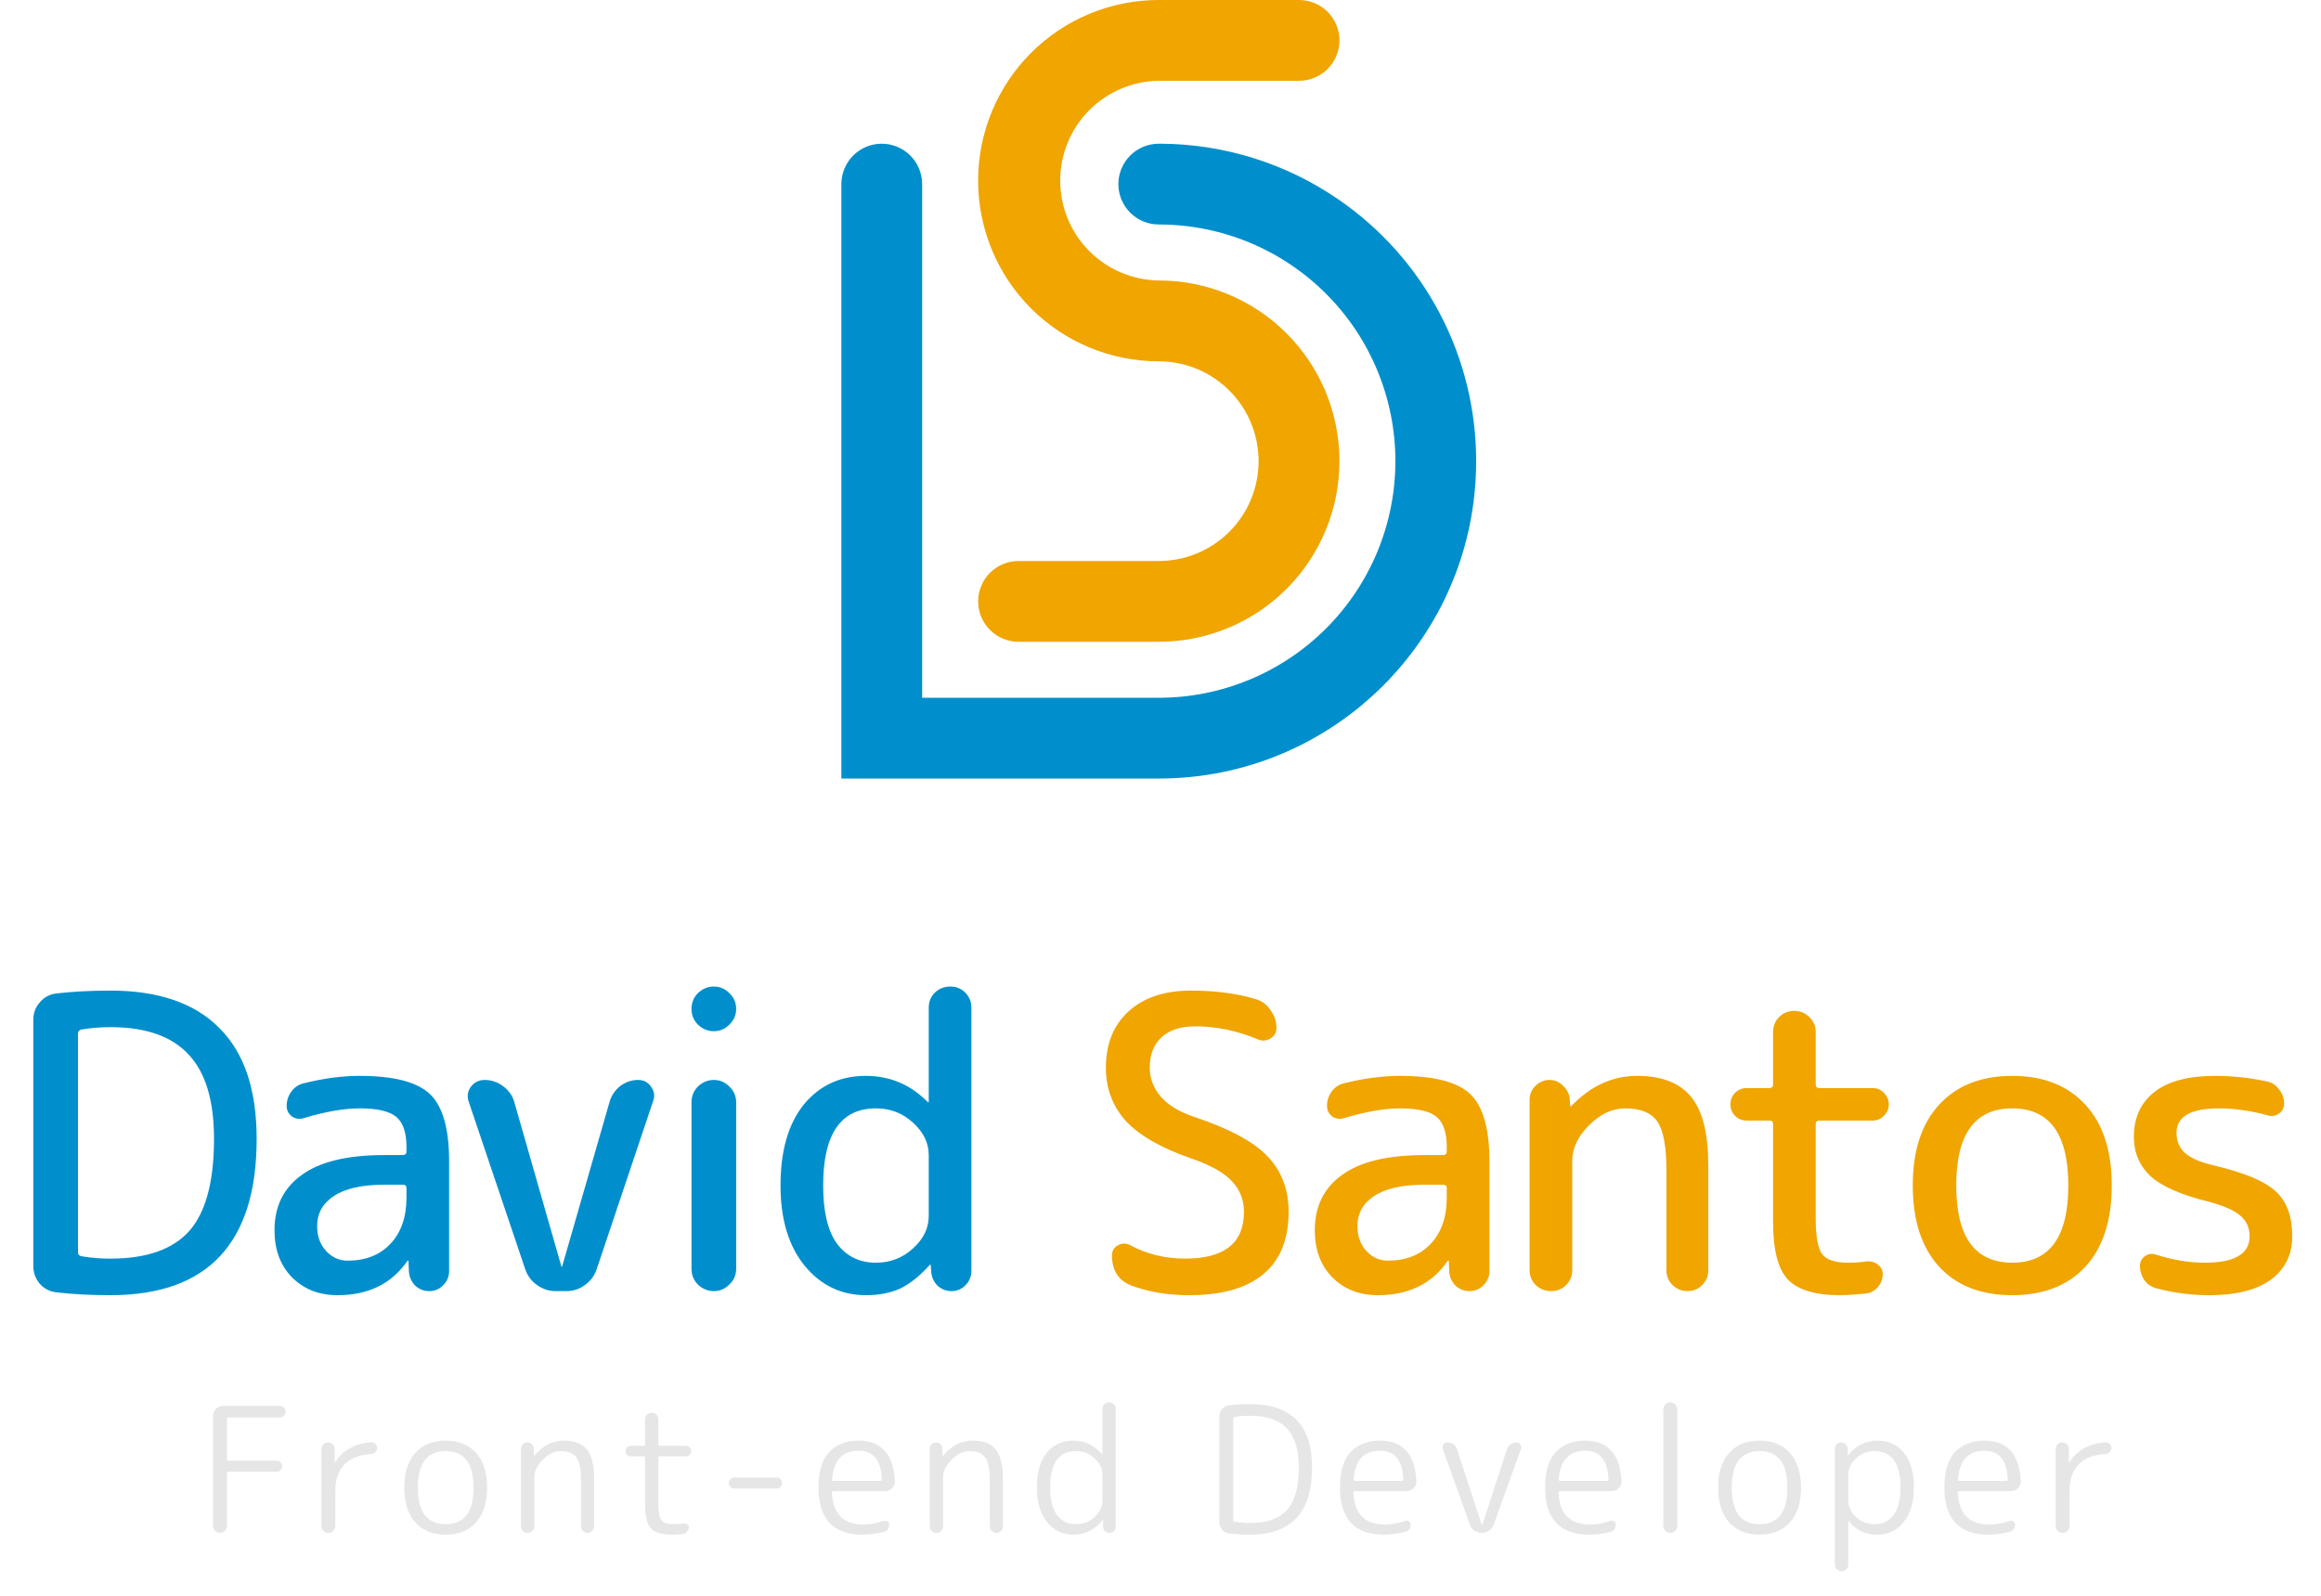 <svg width="480" height="330" viewBox="0 0 480 330" fill="none" xmlns="http://www.w3.org/2000/svg">
<path d="M16.125 213.755V258.938C16.125 259.386 16.349 259.666 16.796 259.778C18.7 260.113 20.716 260.281 22.843 260.281C30.29 260.281 35.72 258.378 39.136 254.571C42.551 250.707 44.259 244.353 44.259 235.507C44.259 227.556 42.495 221.734 38.968 218.038C35.496 214.287 30.122 212.412 22.843 212.412C20.716 212.412 18.7 212.58 16.796 212.916C16.349 213.028 16.125 213.307 16.125 213.755ZM11.674 267.252C10.274 267.084 9.126 266.496 8.23 265.488C7.334 264.425 6.887 263.193 6.887 261.793V210.9C6.887 209.5 7.334 208.297 8.23 207.289C9.126 206.225 10.274 205.609 11.674 205.441C15.033 205.049 18.756 204.853 22.843 204.853C32.753 204.853 40.255 207.429 45.35 212.58C50.501 217.675 53.077 225.317 53.077 235.507C53.077 257.062 42.999 267.84 22.843 267.84C18.756 267.84 15.033 267.644 11.674 267.252ZM79.442 244.997C74.851 244.997 71.38 245.781 69.029 247.348C66.733 248.86 65.585 250.931 65.585 253.563C65.585 255.634 66.201 257.342 67.433 258.686C68.665 260.029 70.148 260.701 71.884 260.701C75.579 260.701 78.519 259.554 80.702 257.258C82.942 254.907 84.061 251.715 84.061 247.684V245.669C84.061 245.221 83.809 244.997 83.306 244.997H79.442ZM69.784 267.84C65.977 267.84 62.842 266.608 60.379 264.145C57.971 261.681 56.767 258.434 56.767 254.403C56.767 249.476 58.643 245.669 62.394 242.981C66.145 240.238 71.828 238.866 79.442 238.866H83.306C83.809 238.866 84.061 238.614 84.061 238.11V237.186C84.061 234.219 83.362 232.147 81.962 230.972C80.562 229.796 78.043 229.208 74.403 229.208C71.156 229.208 67.293 229.88 62.814 231.224C61.974 231.504 61.162 231.392 60.379 230.888C59.651 230.328 59.287 229.6 59.287 228.704C59.287 227.584 59.623 226.577 60.294 225.681C60.966 224.785 61.834 224.225 62.898 224.001C66.929 222.993 70.764 222.489 74.403 222.489C81.458 222.489 86.301 223.749 88.932 226.269C91.564 228.788 92.88 233.407 92.88 240.126V262.885C92.88 264.005 92.46 264.984 91.62 265.824C90.836 266.608 89.884 267 88.764 267C87.645 267 86.665 266.608 85.825 265.824C85.041 264.984 84.621 264.005 84.565 262.885L84.481 260.785C84.481 260.729 84.453 260.701 84.397 260.701C84.285 260.701 84.229 260.729 84.229 260.785C80.982 265.488 76.167 267.84 69.784 267.84ZM108.619 262.465L96.945 227.864C96.554 226.745 96.694 225.709 97.365 224.757C98.093 223.805 99.045 223.329 100.221 223.329C101.621 223.329 102.88 223.749 104 224.589C105.176 225.429 105.96 226.521 106.352 227.864L116.093 261.877C116.093 261.933 116.121 261.961 116.177 261.961C116.233 261.961 116.261 261.933 116.261 261.877L126.087 227.78C126.479 226.493 127.207 225.429 128.271 224.589C129.391 223.749 130.622 223.329 131.966 223.329C133.142 223.329 134.038 223.805 134.653 224.757C135.325 225.653 135.465 226.633 135.073 227.696L123.4 262.465C122.952 263.809 122.14 264.9 120.964 265.74C119.845 266.58 118.557 267 117.101 267H114.918C113.518 267 112.23 266.58 111.054 265.74C109.879 264.9 109.067 263.809 108.619 262.465ZM143.006 208.632C143.006 207.345 143.454 206.253 144.35 205.357C145.302 204.461 146.394 204.013 147.625 204.013C148.857 204.013 149.921 204.461 150.817 205.357C151.769 206.253 152.244 207.345 152.244 208.632C152.244 209.92 151.769 211.012 150.817 211.908C149.921 212.804 148.857 213.251 147.625 213.251C146.394 213.251 145.302 212.804 144.35 211.908C143.454 211.012 143.006 209.92 143.006 208.632ZM150.817 265.656C149.921 266.552 148.857 267 147.625 267C146.394 267 145.302 266.552 144.35 265.656C143.454 264.76 143.006 263.669 143.006 262.381V227.948C143.006 226.661 143.454 225.569 144.35 224.673C145.302 223.777 146.394 223.329 147.625 223.329C148.857 223.329 149.921 223.777 150.817 224.673C151.769 225.569 152.244 226.661 152.244 227.948V262.381C152.244 263.669 151.769 264.76 150.817 265.656ZM181.153 229.208C173.874 229.208 170.235 234.527 170.235 245.165C170.235 250.54 171.187 254.543 173.09 257.174C175.05 259.806 177.737 261.121 181.153 261.121C184.12 261.121 186.667 260.141 188.795 258.182C190.979 256.222 192.07 253.983 192.07 251.463V238.866C192.07 236.347 190.979 234.107 188.795 232.147C186.667 230.188 184.12 229.208 181.153 229.208ZM179.053 267.84C173.958 267.84 169.731 265.796 166.372 261.709C163.068 257.622 161.417 252.107 161.417 245.165C161.417 237.998 163.013 232.427 166.204 228.452C169.451 224.477 173.734 222.489 179.053 222.489C184.036 222.489 188.291 224.281 191.818 227.864C191.874 227.92 191.93 227.948 191.986 227.948C192.042 227.948 192.07 227.92 192.07 227.864V208.381C192.07 207.149 192.49 206.113 193.33 205.273C194.226 204.433 195.29 204.013 196.521 204.013C197.753 204.013 198.789 204.433 199.629 205.273C200.469 206.113 200.888 207.149 200.888 208.381V262.885C200.888 264.005 200.469 264.984 199.629 265.824C198.845 266.608 197.893 267 196.773 267C195.654 267 194.674 266.608 193.834 265.824C193.05 264.984 192.63 264.005 192.574 262.885L192.49 261.625C192.49 261.569 192.462 261.541 192.406 261.541C192.35 261.541 192.294 261.569 192.238 261.625C190.167 263.921 188.123 265.544 186.108 266.496C184.092 267.392 181.741 267.84 179.053 267.84Z" fill="#008FCC"/>
<path d="M246.76 239.706C240.378 237.522 235.759 234.919 232.903 231.895C230.104 228.816 228.704 225.121 228.704 220.81C228.704 215.883 230.272 211.992 233.407 209.136C236.543 206.281 240.854 204.853 246.34 204.853C251.491 204.853 256.026 205.469 259.946 206.701C261.121 207.093 262.073 207.849 262.801 208.968C263.585 210.032 263.977 211.236 263.977 212.58C263.977 213.531 263.557 214.259 262.717 214.763C261.877 215.267 261.009 215.323 260.114 214.931C255.858 213.139 251.547 212.244 247.18 212.244C244.157 212.244 241.833 213 240.21 214.511C238.586 216.023 237.774 218.122 237.774 220.81C237.774 222.993 238.53 224.981 240.042 226.773C241.553 228.508 243.793 229.88 246.76 230.888C254.151 233.351 259.274 236.095 262.129 239.118C265.04 242.141 266.496 245.976 266.496 250.623C266.496 256.278 264.761 260.561 261.289 263.473C257.818 266.384 252.695 267.84 245.921 267.84C241.497 267.84 237.494 267.168 233.911 265.824C231.28 264.76 229.964 262.689 229.964 259.61C229.964 258.658 230.384 257.958 231.224 257.51C232.063 257.062 232.903 257.062 233.743 257.51C237.214 259.358 240.994 260.281 245.081 260.281C253.199 260.281 257.258 257.062 257.258 250.623C257.258 248.16 256.446 246.06 254.823 244.325C253.255 242.589 250.568 241.05 246.76 239.706ZM294.584 244.997C289.993 244.997 286.522 245.781 284.17 247.348C281.875 248.86 280.727 250.931 280.727 253.563C280.727 255.634 281.343 257.342 282.575 258.686C283.807 260.029 285.29 260.701 287.026 260.701C290.721 260.701 293.66 259.554 295.844 257.258C298.083 254.907 299.203 251.715 299.203 247.684V245.669C299.203 245.221 298.951 244.997 298.447 244.997H294.584ZM284.926 267.84C281.119 267.84 277.984 266.608 275.52 264.145C273.113 261.681 271.909 258.434 271.909 254.403C271.909 249.476 273.785 245.669 277.536 242.981C281.287 240.238 286.97 238.866 294.584 238.866H298.447C298.951 238.866 299.203 238.614 299.203 238.11V237.186C299.203 234.219 298.503 232.147 297.104 230.972C295.704 229.796 293.185 229.208 289.545 229.208C286.298 229.208 282.435 229.88 277.956 231.224C277.116 231.504 276.304 231.392 275.52 230.888C274.792 230.328 274.429 229.6 274.429 228.704C274.429 227.584 274.764 226.577 275.436 225.681C276.108 224.785 276.976 224.225 278.04 224.001C282.071 222.993 285.906 222.489 289.545 222.489C296.6 222.489 301.443 223.749 304.074 226.269C306.706 228.788 308.021 233.407 308.021 240.126V262.885C308.021 264.005 307.601 264.984 306.762 265.824C305.978 266.608 305.026 267 303.906 267C302.786 267 301.807 266.608 300.967 265.824C300.183 264.984 299.763 264.005 299.707 262.885L299.623 260.785C299.623 260.729 299.595 260.701 299.539 260.701C299.427 260.701 299.371 260.729 299.371 260.785C296.124 265.488 291.309 267.84 284.926 267.84ZM323.889 265.74C323.05 266.58 322.014 267 320.782 267C319.55 267 318.487 266.58 317.591 265.74C316.751 264.9 316.331 263.865 316.331 262.633V227.444C316.331 226.325 316.723 225.373 317.507 224.589C318.347 223.749 319.326 223.329 320.446 223.329C321.566 223.329 322.518 223.749 323.302 224.589C324.141 225.373 324.589 226.325 324.645 227.444L324.729 228.704C324.729 228.76 324.757 228.788 324.813 228.788C324.869 228.788 324.925 228.76 324.981 228.704C328.956 224.561 333.491 222.489 338.586 222.489C343.681 222.489 347.404 223.945 349.756 226.857C352.107 229.712 353.283 234.415 353.283 240.966V262.717C353.283 263.893 352.863 264.9 352.023 265.74C351.184 266.58 350.176 267 349 267C347.824 267 346.789 266.58 345.893 265.74C345.053 264.9 344.633 263.893 344.633 262.717V242.225C344.633 237.186 344.017 233.771 342.785 231.979C341.554 230.132 339.314 229.208 336.067 229.208C333.435 229.208 330.944 230.384 328.592 232.735C326.297 235.031 325.149 237.494 325.149 240.126V262.633C325.149 263.865 324.729 264.9 323.889 265.74ZM361.225 231.728C360.274 231.728 359.462 231.392 358.79 230.72C358.174 230.048 357.866 229.264 357.866 228.368C357.866 227.472 358.174 226.689 358.79 226.017C359.462 225.345 360.274 225.009 361.225 225.009H365.928C366.432 225.009 366.684 224.757 366.684 224.253V213.419C366.684 212.188 367.104 211.152 367.944 210.312C368.784 209.472 369.819 209.052 371.051 209.052C372.283 209.052 373.319 209.472 374.159 210.312C375.054 211.152 375.502 212.188 375.502 213.419V224.253C375.502 224.757 375.754 225.009 376.258 225.009H387.26C388.212 225.009 388.995 225.345 389.611 226.017C390.283 226.689 390.619 227.472 390.619 228.368C390.619 229.264 390.283 230.048 389.611 230.72C388.995 231.392 388.212 231.728 387.26 231.728H376.258C375.754 231.728 375.502 231.979 375.502 232.483V251.883C375.502 255.69 375.95 258.182 376.846 259.358C377.742 260.533 379.533 261.121 382.221 261.121C383.509 261.121 384.74 261.037 385.916 260.869C386.812 260.757 387.596 260.953 388.268 261.457C388.995 261.961 389.359 262.633 389.359 263.473C389.359 264.481 389.023 265.376 388.352 266.16C387.68 266.944 386.84 267.392 385.832 267.504C383.481 267.728 381.717 267.84 380.541 267.84C375.39 267.84 371.779 266.748 369.708 264.565C367.692 262.381 366.684 258.434 366.684 252.723V232.483C366.684 231.979 366.432 231.728 365.928 231.728H361.225ZM427.741 245.165C427.741 234.527 423.878 229.208 416.152 229.208C408.425 229.208 404.562 234.527 404.562 245.165C404.562 255.802 408.425 261.121 416.152 261.121C423.878 261.121 427.741 255.802 427.741 245.165ZM431.268 261.961C427.629 265.88 422.59 267.84 416.152 267.84C409.713 267.84 404.674 265.88 401.035 261.961C397.396 257.986 395.576 252.387 395.576 245.165C395.576 237.942 397.396 232.371 401.035 228.452C404.674 224.477 409.713 222.489 416.152 222.489C422.59 222.489 427.629 224.477 431.268 228.452C434.908 232.371 436.727 237.942 436.727 245.165C436.727 252.387 434.908 257.986 431.268 261.961ZM456.837 248.524C451.126 247.124 447.095 245.361 444.744 243.233C442.448 241.05 441.3 238.334 441.3 235.087C441.3 231.168 442.7 228.088 445.499 225.849C448.355 223.609 452.554 222.489 458.097 222.489C461.68 222.489 465.291 222.881 468.93 223.665C469.938 223.889 470.75 224.449 471.366 225.345C472.038 226.185 472.374 227.137 472.374 228.2C472.374 229.096 472.01 229.796 471.282 230.3C470.554 230.804 469.77 230.916 468.93 230.636C465.403 229.684 462.072 229.208 458.937 229.208C453.058 229.208 450.118 230.888 450.118 234.247C450.118 235.927 450.678 237.298 451.798 238.362C452.918 239.426 454.877 240.294 457.677 240.966C464.115 242.477 468.454 244.297 470.694 246.424C472.934 248.496 474.053 251.575 474.053 255.662C474.053 259.47 472.57 262.465 469.602 264.649C466.691 266.776 462.436 267.84 456.837 267.84C453.198 267.84 449.559 267.364 445.919 266.412C444.912 266.132 444.1 265.572 443.484 264.732C442.868 263.837 442.56 262.857 442.56 261.793C442.56 260.953 442.896 260.281 443.568 259.778C444.296 259.274 445.051 259.162 445.835 259.442C449.307 260.561 452.694 261.121 455.997 261.121C462.156 261.121 465.235 259.302 465.235 255.662C465.235 253.927 464.619 252.527 463.388 251.463C462.156 250.344 459.972 249.364 456.837 248.524Z" fill="#F0A500"/>
<path d="M305.281 95.353C305.281 131.611 275.899 161 239.64 161H174V38.071C174 35.856 174.88 33.732 176.446 32.166C178.013 30.599 180.137 29.719 182.352 29.719C184.567 29.719 186.692 30.599 188.258 32.166C189.824 33.732 190.704 35.856 190.704 38.071V144.296H239.64C252.619 144.296 265.066 139.14 274.243 129.963C283.421 120.785 288.577 108.338 288.577 95.36C288.577 82.381 283.421 69.934 274.243 60.757C265.066 51.579 252.619 46.423 239.64 46.423C238.544 46.423 237.457 46.207 236.444 45.788C235.431 45.368 234.51 44.753 233.735 43.977C232.959 43.202 232.344 42.281 231.924 41.268C231.504 40.254 231.288 39.168 231.288 38.071C231.288 36.975 231.504 35.889 231.924 34.875C232.344 33.862 232.959 32.941 233.735 32.166C234.51 31.39 235.431 30.775 236.444 30.355C237.457 29.935 238.544 29.719 239.64 29.719C239.783 29.719 239.926 29.719 240.065 29.719C253.186 29.787 265.984 33.8 276.793 41.238C285.582 47.264 292.77 55.341 297.734 64.77C302.698 74.199 305.288 84.697 305.281 95.353Z" fill="#008FCC"/>
<path d="M277.009 95.353C277.011 100.261 276.046 105.12 274.168 109.655C272.291 114.189 269.538 118.309 266.068 121.779C262.598 125.249 258.477 128.002 253.943 129.878C249.408 131.755 244.548 132.72 239.641 132.718H210.641C208.426 132.718 206.302 131.838 204.736 130.272C203.169 128.705 202.289 126.581 202.289 124.366C202.289 122.151 203.169 120.026 204.736 118.46C206.302 116.894 208.426 116.014 210.641 116.014H239.641C245.116 116.014 250.368 113.839 254.24 109.966C258.112 106.094 260.288 100.843 260.288 95.367C260.288 89.891 258.112 84.639 254.24 80.767C250.368 76.895 245.116 74.72 239.641 74.72C229.732 74.72 220.229 70.784 213.223 63.777C206.217 56.771 202.281 47.268 202.281 37.36C202.281 27.451 206.217 17.949 213.223 10.943C220.229 3.936 229.732 0 239.641 0H268.657C270.872 0 272.997 0.88 274.563 2.446C276.129 4.013 277.009 6.137 277.009 8.352C277.009 10.567 276.129 12.692 274.563 14.258C272.997 15.824 270.872 16.704 268.657 16.704H239.641C234.211 16.775 229.027 18.981 225.212 22.846C221.397 26.711 219.258 31.922 219.258 37.353C219.258 42.783 221.397 47.995 225.212 51.86C229.027 55.725 234.211 57.931 239.641 58.002C244.548 57.998 249.407 58.961 253.942 60.836C258.476 62.712 262.597 65.462 266.067 68.931C269.538 72.4 272.29 76.519 274.168 81.053C276.045 85.587 277.011 90.446 277.009 95.353Z" fill="#F0A500"/>
<path d="M46.508 316.568C46.244 316.856 45.908 317 45.5 317C45.092 317 44.744 316.856 44.456 316.568C44.192 316.28 44.06 315.944 44.06 315.56V292.772C44.06 292.22 44.264 291.74 44.672 291.332C45.08 290.924 45.56 290.72 46.112 290.72H57.848C58.184 290.72 58.472 290.84 58.712 291.08C58.952 291.32 59.072 291.596 59.072 291.908C59.072 292.22 58.952 292.508 58.712 292.772C58.472 293.012 58.184 293.132 57.848 293.132H47.264C47.048 293.132 46.94 293.228 46.94 293.42V301.772C46.94 301.964 47.048 302.06 47.264 302.06H57.2C57.536 302.06 57.812 302.18 58.028 302.42C58.244 302.636 58.352 302.9 58.352 303.212C58.352 303.524 58.244 303.8 58.028 304.04C57.812 304.256 57.536 304.364 57.2 304.364H47.264C47.048 304.364 46.94 304.472 46.94 304.688V315.56C46.94 315.944 46.796 316.28 46.508 316.568ZM68.926 316.568C68.662 316.856 68.326 317 67.918 317C67.51 317 67.162 316.856 66.874 316.568C66.61 316.28 66.478 315.944 66.478 315.56V299.648C66.478 299.264 66.61 298.94 66.874 298.676C67.138 298.412 67.462 298.28 67.846 298.28C68.23 298.28 68.554 298.412 68.818 298.676C69.082 298.94 69.214 299.264 69.214 299.648V302.42C69.214 302.444 69.226 302.456 69.25 302.456C69.298 302.456 69.322 302.432 69.322 302.384C70.042 301.184 71.05 300.224 72.346 299.504C73.666 298.76 75.142 298.352 76.774 298.28C77.11 298.256 77.398 298.364 77.638 298.604C77.878 298.844 77.998 299.132 77.998 299.468C77.998 299.78 77.878 300.056 77.638 300.296C77.422 300.536 77.146 300.668 76.81 300.692C74.434 300.788 72.598 301.484 71.302 302.78C70.006 304.052 69.358 305.84 69.358 308.144V315.56C69.358 315.944 69.214 316.28 68.926 316.568ZM97.93 307.64C97.93 302.6 96.01 300.08 92.17 300.08C88.33 300.08 86.41 302.6 86.41 307.64C86.41 312.68 88.33 315.2 92.17 315.2C96.01 315.2 97.93 312.68 97.93 307.64ZM98.47 314.804C96.958 316.508 94.858 317.36 92.17 317.36C89.482 317.36 87.382 316.508 85.87 314.804C84.358 313.1 83.602 310.712 83.602 307.64C83.602 304.568 84.358 302.18 85.87 300.476C87.382 298.772 89.482 297.92 92.17 297.92C94.858 297.92 96.958 298.772 98.47 300.476C99.982 302.18 100.738 304.568 100.738 307.64C100.738 310.712 99.982 313.1 98.47 314.804ZM110.086 316.604C109.822 316.868 109.498 317 109.114 317C108.73 317 108.406 316.868 108.142 316.604C107.878 316.34 107.746 316.016 107.746 315.632V299.576C107.746 299.216 107.866 298.916 108.106 298.676C108.37 298.412 108.682 298.28 109.042 298.28C109.402 298.28 109.714 298.412 109.978 298.676C110.242 298.916 110.374 299.216 110.374 299.576V301.052C110.374 301.076 110.386 301.088 110.41 301.088C110.434 301.088 110.458 301.076 110.482 301.052C112.21 298.964 114.262 297.92 116.638 297.92C118.822 297.92 120.406 298.532 121.39 299.756C122.374 300.98 122.866 303.008 122.866 305.84V315.632C122.866 316.016 122.734 316.34 122.47 316.604C122.23 316.868 121.918 317 121.534 317C121.15 317 120.826 316.868 120.562 316.604C120.298 316.34 120.166 316.016 120.166 315.632V306.2C120.166 303.824 119.842 302.216 119.194 301.376C118.546 300.512 117.454 300.08 115.918 300.08C114.67 300.08 113.458 300.668 112.282 301.844C111.106 302.996 110.518 304.184 110.518 305.408V315.632C110.518 316.016 110.374 316.34 110.086 316.604ZM130.459 301.16C130.147 301.16 129.883 301.064 129.667 300.872C129.475 300.656 129.379 300.392 129.379 300.08C129.379 299.768 129.475 299.516 129.667 299.324C129.883 299.108 130.147 299 130.459 299H133.087C133.303 299 133.411 298.892 133.411 298.676V293.528C133.411 293.144 133.543 292.82 133.807 292.556C134.071 292.292 134.395 292.16 134.779 292.16C135.163 292.16 135.487 292.292 135.751 292.556C136.015 292.82 136.147 293.144 136.147 293.528V298.676C136.147 298.892 136.255 299 136.471 299H141.871C142.183 299 142.435 299.108 142.627 299.324C142.843 299.516 142.951 299.768 142.951 300.08C142.951 300.392 142.843 300.656 142.627 300.872C142.435 301.064 142.183 301.16 141.871 301.16H136.471C136.255 301.16 136.147 301.268 136.147 301.484V310.988C136.147 312.716 136.375 313.856 136.831 314.408C137.287 314.936 138.163 315.2 139.459 315.2C140.227 315.2 140.863 315.14 141.367 315.02C141.631 314.972 141.871 315.032 142.087 315.2C142.327 315.344 142.447 315.548 142.447 315.812C142.447 316.148 142.339 316.448 142.123 316.712C141.931 316.976 141.679 317.132 141.367 317.18C140.743 317.3 139.951 317.36 138.991 317.36C136.879 317.36 135.415 316.928 134.599 316.064C133.807 315.176 133.411 313.568 133.411 311.24V301.484C133.411 301.268 133.303 301.16 133.087 301.16H130.459ZM151.822 307.82C151.51 307.82 151.246 307.712 151.03 307.496C150.814 307.256 150.706 306.98 150.706 306.668C150.706 306.356 150.814 306.092 151.03 305.876C151.246 305.66 151.51 305.552 151.822 305.552H160.606C160.918 305.552 161.182 305.66 161.398 305.876C161.614 306.092 161.722 306.356 161.722 306.668C161.722 306.98 161.614 307.256 161.398 307.496C161.182 307.712 160.918 307.82 160.606 307.82H151.822ZM177.547 300.008C174.211 300.008 172.387 301.988 172.075 305.948C172.075 306.14 172.183 306.236 172.399 306.236H182.083C182.275 306.236 182.371 306.14 182.371 305.948C182.227 301.988 180.619 300.008 177.547 300.008ZM178.303 317.36C175.351 317.36 173.107 316.556 171.571 314.948C170.035 313.316 169.267 310.88 169.267 307.64C169.267 304.304 169.999 301.856 171.463 300.296C172.951 298.712 174.979 297.92 177.547 297.92C182.275 297.92 184.783 300.716 185.071 306.308C185.095 306.884 184.891 307.376 184.459 307.784C184.051 308.168 183.559 308.36 182.983 308.36H172.327C172.135 308.36 172.039 308.468 172.039 308.684C172.255 313.076 174.427 315.272 178.555 315.272C179.923 315.272 181.327 315.02 182.767 314.516C183.031 314.42 183.283 314.456 183.523 314.624C183.763 314.768 183.883 314.984 183.883 315.272C183.883 316.088 183.511 316.592 182.767 316.784C181.231 317.168 179.743 317.36 178.303 317.36ZM194.626 316.604C194.362 316.868 194.038 317 193.654 317C193.27 317 192.946 316.868 192.682 316.604C192.418 316.34 192.286 316.016 192.286 315.632V299.576C192.286 299.216 192.406 298.916 192.646 298.676C192.91 298.412 193.222 298.28 193.582 298.28C193.942 298.28 194.254 298.412 194.518 298.676C194.782 298.916 194.914 299.216 194.914 299.576V301.052C194.914 301.076 194.926 301.088 194.95 301.088C194.974 301.088 194.998 301.076 195.022 301.052C196.75 298.964 198.802 297.92 201.178 297.92C203.362 297.92 204.946 298.532 205.93 299.756C206.914 300.98 207.406 303.008 207.406 305.84V315.632C207.406 316.016 207.274 316.34 207.01 316.604C206.77 316.868 206.458 317 206.074 317C205.69 317 205.366 316.868 205.102 316.604C204.838 316.34 204.706 316.016 204.706 315.632V306.2C204.706 303.824 204.382 302.216 203.734 301.376C203.086 300.512 201.994 300.08 200.458 300.08C199.21 300.08 197.998 300.668 196.822 301.844C195.646 302.996 195.058 304.184 195.058 305.408V315.632C195.058 316.016 194.914 316.34 194.626 316.604ZM222.577 300.08C218.977 300.08 217.177 302.6 217.177 307.64C217.177 310.136 217.645 312.02 218.581 313.292C219.541 314.564 220.873 315.2 222.577 315.2C223.969 315.2 225.217 314.72 226.321 313.76C227.425 312.776 227.977 311.66 227.977 310.412V304.868C227.977 303.644 227.425 302.54 226.321 301.556C225.241 300.572 223.993 300.08 222.577 300.08ZM222.001 317.36C219.769 317.36 217.945 316.496 216.529 314.768C215.137 313.016 214.441 310.64 214.441 307.64C214.441 304.544 215.113 302.156 216.457 300.476C217.825 298.772 219.673 297.92 222.001 297.92C224.353 297.92 226.309 298.844 227.869 300.692C227.893 300.716 227.917 300.728 227.941 300.728C227.965 300.728 227.977 300.716 227.977 300.692V291.368C227.977 290.984 228.109 290.66 228.373 290.396C228.661 290.132 228.997 290 229.381 290C229.765 290 230.089 290.132 230.353 290.396C230.617 290.66 230.749 290.984 230.749 291.368V315.704C230.749 316.064 230.617 316.376 230.353 316.64C230.113 316.88 229.813 317 229.453 317C229.093 317 228.781 316.88 228.517 316.64C228.253 316.376 228.121 316.064 228.121 315.704V314.372C228.121 314.348 228.109 314.336 228.085 314.336C228.061 314.336 228.037 314.348 228.013 314.372C226.405 316.364 224.401 317.36 222.001 317.36ZM255.037 293.384V314.336C255.037 314.528 255.145 314.648 255.361 314.696C256.297 314.864 257.353 314.948 258.529 314.948C262.009 314.948 264.553 314.048 266.161 312.248C267.793 310.448 268.609 307.532 268.609 303.5C268.609 299.828 267.781 297.128 266.125 295.4C264.493 293.648 261.961 292.772 258.529 292.772C257.353 292.772 256.297 292.856 255.361 293.024C255.145 293.072 255.037 293.192 255.037 293.384ZM254.173 317.108C253.597 317.036 253.117 316.784 252.733 316.352C252.349 315.896 252.157 315.368 252.157 314.768V292.952C252.157 292.352 252.337 291.836 252.697 291.404C253.081 290.948 253.573 290.684 254.173 290.612C255.493 290.444 256.945 290.36 258.529 290.36C267.073 290.36 271.345 294.74 271.345 303.5C271.345 312.74 267.073 317.36 258.529 317.36C256.945 317.36 255.493 317.276 254.173 317.108ZM285.392 300.008C282.056 300.008 280.232 301.988 279.92 305.948C279.92 306.14 280.028 306.236 280.244 306.236H289.928C290.12 306.236 290.216 306.14 290.216 305.948C290.072 301.988 288.464 300.008 285.392 300.008ZM286.148 317.36C283.196 317.36 280.952 316.556 279.416 314.948C277.88 313.316 277.112 310.88 277.112 307.64C277.112 304.304 277.844 301.856 279.308 300.296C280.796 298.712 282.824 297.92 285.392 297.92C290.12 297.92 292.628 300.716 292.916 306.308C292.94 306.884 292.736 307.376 292.304 307.784C291.896 308.168 291.404 308.36 290.828 308.36H280.172C279.98 308.36 279.884 308.468 279.884 308.684C280.1 313.076 282.272 315.272 286.4 315.272C287.768 315.272 289.172 315.02 290.612 314.516C290.876 314.42 291.128 314.456 291.368 314.624C291.608 314.768 291.728 314.984 291.728 315.272C291.728 316.088 291.356 316.592 290.612 316.784C289.076 317.168 287.588 317.36 286.148 317.36ZM303.96 315.236L298.38 299.684C298.26 299.348 298.296 299.036 298.488 298.748C298.704 298.436 298.992 298.28 299.352 298.28C299.808 298.28 300.216 298.412 300.576 298.676C300.936 298.94 301.188 299.288 301.332 299.72L306.444 315.344C306.444 315.368 306.456 315.38 306.48 315.38C306.528 315.38 306.552 315.368 306.552 315.344L311.664 299.648C311.784 299.24 312.024 298.916 312.384 298.676C312.744 298.412 313.14 298.28 313.572 298.28C313.932 298.28 314.208 298.424 314.4 298.712C314.616 299 314.664 299.312 314.544 299.648L308.928 315.236C308.736 315.764 308.412 316.196 307.956 316.532C307.5 316.844 306.996 317 306.444 317C305.892 317 305.376 316.844 304.896 316.532C304.44 316.196 304.128 315.764 303.96 315.236ZM327.82 300.008C324.484 300.008 322.66 301.988 322.348 305.948C322.348 306.14 322.456 306.236 322.672 306.236H332.356C332.548 306.236 332.644 306.14 332.644 305.948C332.5 301.988 330.892 300.008 327.82 300.008ZM328.576 317.36C325.624 317.36 323.38 316.556 321.844 314.948C320.308 313.316 319.54 310.88 319.54 307.64C319.54 304.304 320.272 301.856 321.736 300.296C323.224 298.712 325.252 297.92 327.82 297.92C332.548 297.92 335.056 300.716 335.344 306.308C335.368 306.884 335.164 307.376 334.732 307.784C334.324 308.168 333.832 308.36 333.256 308.36H322.6C322.408 308.36 322.312 308.468 322.312 308.684C322.528 313.076 324.7 315.272 328.828 315.272C330.196 315.272 331.6 315.02 333.04 314.516C333.304 314.42 333.556 314.456 333.796 314.624C334.036 314.768 334.156 314.984 334.156 315.272C334.156 316.088 333.784 316.592 333.04 316.784C331.504 317.168 330.016 317.36 328.576 317.36ZM346.447 316.568C346.183 316.856 345.847 317 345.439 317C345.031 317 344.683 316.856 344.395 316.568C344.131 316.28 343.999 315.944 343.999 315.56V291.44C343.999 291.056 344.131 290.72 344.395 290.432C344.683 290.144 345.031 290 345.439 290C345.847 290 346.183 290.144 346.447 290.432C346.735 290.72 346.879 291.056 346.879 291.44V315.56C346.879 315.944 346.735 316.28 346.447 316.568ZM369.652 307.64C369.652 302.6 367.732 300.08 363.892 300.08C360.052 300.08 358.132 302.6 358.132 307.64C358.132 312.68 360.052 315.2 363.892 315.2C367.732 315.2 369.652 312.68 369.652 307.64ZM370.192 314.804C368.68 316.508 366.58 317.36 363.892 317.36C361.204 317.36 359.104 316.508 357.592 314.804C356.08 313.1 355.324 310.712 355.324 307.64C355.324 304.568 356.08 302.18 357.592 300.476C359.104 298.772 361.204 297.92 363.892 297.92C366.58 297.92 368.68 298.772 370.192 300.476C371.704 302.18 372.46 304.568 372.46 307.64C372.46 310.712 371.704 313.1 370.192 314.804ZM382.24 305.084V310.196C382.24 311.564 382.78 312.74 383.86 313.724C384.94 314.708 386.2 315.2 387.64 315.2C389.344 315.2 390.664 314.564 391.6 313.292C392.56 311.996 393.04 310.112 393.04 307.64C393.04 302.6 391.24 300.08 387.64 300.08C386.176 300.08 384.904 300.584 383.824 301.592C382.768 302.576 382.24 303.74 382.24 305.084ZM381.844 324.524C381.58 324.788 381.256 324.92 380.872 324.92C380.488 324.92 380.152 324.788 379.864 324.524C379.6 324.26 379.468 323.936 379.468 323.552V299.576C379.468 299.216 379.588 298.916 379.828 298.676C380.092 298.412 380.404 298.28 380.764 298.28C381.124 298.28 381.436 298.412 381.7 298.676C381.964 298.916 382.096 299.216 382.096 299.576L382.132 300.944C382.132 300.968 382.144 300.98 382.168 300.98L382.24 300.908C383.824 298.916 385.828 297.92 388.252 297.92C390.58 297.92 392.416 298.772 393.76 300.476C395.128 302.156 395.812 304.544 395.812 307.64C395.812 310.64 395.104 313.016 393.688 314.768C392.296 316.496 390.484 317.36 388.252 317.36C385.804 317.36 383.836 316.436 382.348 314.588C382.324 314.564 382.3 314.552 382.276 314.552C382.252 314.552 382.24 314.564 382.24 314.588V323.552C382.24 323.936 382.108 324.26 381.844 324.524ZM410.391 300.008C407.055 300.008 405.231 301.988 404.919 305.948C404.919 306.14 405.027 306.236 405.243 306.236H414.927C415.119 306.236 415.215 306.14 415.215 305.948C415.071 301.988 413.463 300.008 410.391 300.008ZM411.147 317.36C408.195 317.36 405.951 316.556 404.415 314.948C402.879 313.316 402.111 310.88 402.111 307.64C402.111 304.304 402.843 301.856 404.307 300.296C405.795 298.712 407.823 297.92 410.391 297.92C415.119 297.92 417.627 300.716 417.915 306.308C417.939 306.884 417.735 307.376 417.303 307.784C416.895 308.168 416.403 308.36 415.827 308.36H405.171C404.979 308.36 404.883 308.468 404.883 308.684C405.099 313.076 407.271 315.272 411.399 315.272C412.767 315.272 414.171 315.02 415.611 314.516C415.875 314.42 416.127 314.456 416.367 314.624C416.607 314.768 416.727 314.984 416.727 315.272C416.727 316.088 416.355 316.592 415.611 316.784C414.075 317.168 412.587 317.36 411.147 317.36ZM427.578 316.568C427.314 316.856 426.978 317 426.57 317C426.162 317 425.814 316.856 425.526 316.568C425.262 316.28 425.13 315.944 425.13 315.56V299.648C425.13 299.264 425.262 298.94 425.526 298.676C425.79 298.412 426.114 298.28 426.498 298.28C426.882 298.28 427.206 298.412 427.47 298.676C427.734 298.94 427.866 299.264 427.866 299.648V302.42C427.866 302.444 427.878 302.456 427.902 302.456C427.95 302.456 427.974 302.432 427.974 302.384C428.694 301.184 429.702 300.224 430.998 299.504C432.318 298.76 433.794 298.352 435.426 298.28C435.762 298.256 436.05 298.364 436.29 298.604C436.53 298.844 436.65 299.132 436.65 299.468C436.65 299.78 436.53 300.056 436.29 300.296C436.074 300.536 435.798 300.668 435.462 300.692C433.086 300.788 431.25 301.484 429.954 302.78C428.658 304.052 428.01 305.84 428.01 308.144V315.56C428.01 315.944 427.866 316.28 427.578 316.568Z" fill="#E6E6E6"/>
</svg>
